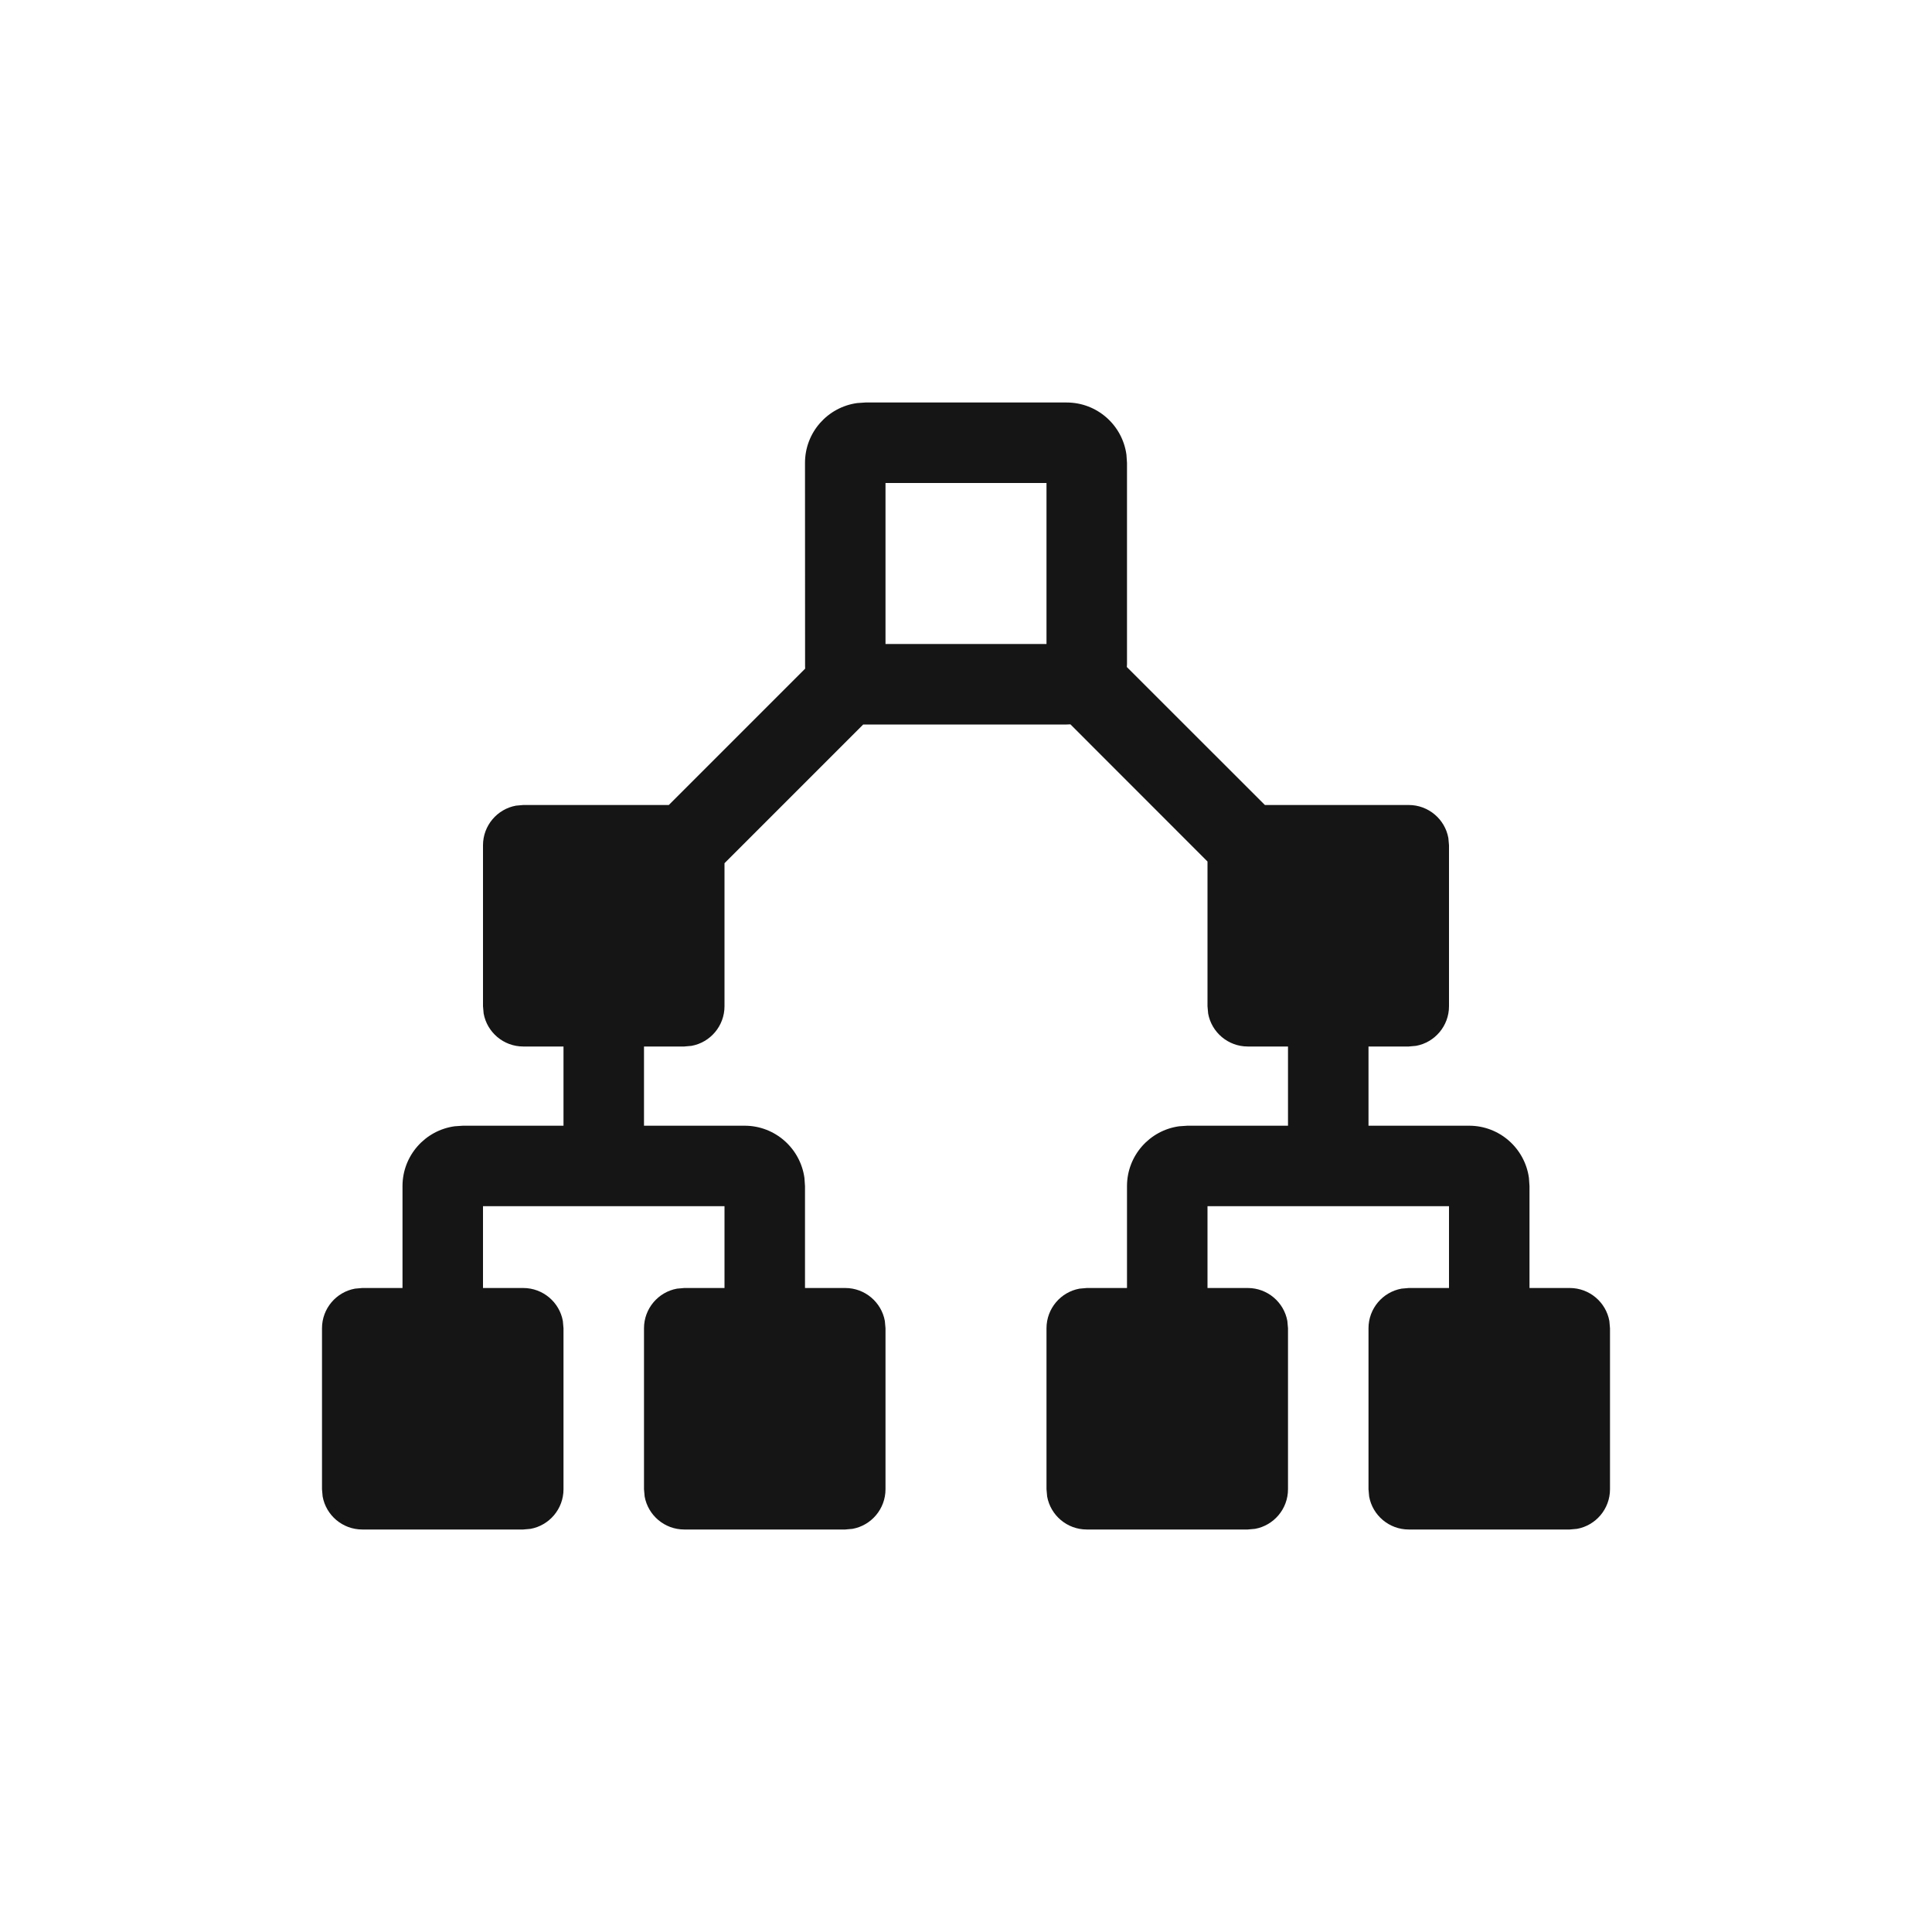 <?xml version="1.0" encoding="UTF-8"?><svg version="1.1" width="24px" height="24px" viewBox="0 0 24.0 24.0" xmlns="http://www.w3.org/2000/svg" xmlns:xlink="http://www.w3.org/1999/xlink"><defs><clipPath id="i0"><path d="M9.25,0 C9.63,0 9.943,0.282 9.993,0.648 L10,0.75 L10,3.25 L9.999,3.267 L9.998,3.286 L11.713,5 L13.5,5 C13.745,5 13.95,5.177 13.992,5.41 L14,5.5 L14,7.5 C14,7.745 13.823,7.95 13.59,7.992 L13.5,8 L13,8 L13,8.984 L14.25,8.984 C14.63,8.984 14.943,9.267 14.993,9.633 L15,9.734 L15,11 L15.5,11 C15.745,11 15.95,11.177 15.992,11.41 L16,11.5 L16,13.5 C16,13.745 15.823,13.95 15.59,13.992 L15.5,14 L13.5,14 C13.255,14 13.05,13.823 13.008,13.59 L13,13.5 L13,11.5 C13,11.255 13.177,11.05 13.41,11.008 L13.5,11 L14,11 L14,9.984 L11,9.984 L11,11 L11.5,11 C11.745,11 11.95,11.177 11.992,11.41 L12,11.5 L12,13.5 C12,13.745 11.823,13.95 11.59,13.992 L11.5,14 L9.5,14 C9.255,14 9.05,13.823 9.008,13.59 L9,13.5 L9,11.5 C9,11.255 9.177,11.05 9.41,11.008 L9.5,11 L10,11 L10,9.734 C10,9.355 10.282,9.041 10.648,8.991 L10.75,8.984 L12,8.984 L12,8 L11.5,8 C11.255,8 11.05,7.823 11.008,7.59 L11,7.5 L11,5.702 L9.297,3.998 L9.25,4 L6.723,4 L5,5.723 L5,7.5 C5,7.745 4.823,7.95 4.59,7.992 L4.5,8 L4,8 L4,8.984 L5.25,8.984 C5.63,8.984 5.943,9.267 5.993,9.633 L6,9.734 L6,11 L6.5,11 C6.745,11 6.95,11.177 6.992,11.41 L7,11.5 L7,13.5 C7,13.745 6.823,13.95 6.59,13.992 L6.5,14 L4.5,14 C4.255,14 4.05,13.823 4.008,13.59 L4,13.5 L4,11.5 C4,11.255 4.177,11.05 4.41,11.008 L4.5,11 L5,11 L5,9.984 L2,9.984 L2,11 L2.5,11 C2.745,11 2.95,11.177 2.992,11.41 L3,11.5 L3,13.5 C3,13.745 2.823,13.95 2.59,13.992 L2.5,14 L0.5,14 C0.255,14 0.05,13.823 0.008,13.59 L0,13.5 L0,11.5 C0,11.255 0.177,11.05 0.41,11.008 L0.5,11 L1,11 L1,9.734 C1,9.355 1.282,9.041 1.648,8.991 L1.75,8.984 L3,8.984 L3,8 L2.5,8 C2.255,8 2.05,7.823 2.008,7.59 L2,7.5 L2,5.5 C2,5.255 2.177,5.05 2.41,5.008 L2.5,5 L4.308,5 L6.002,3.306 L6.001,3.278 L6,0.75 C6,0.37 6.282,0.057 6.648,0.007 L6.75,0 L9.25,0 Z M9,1 L7,1 L7,3 L9,3 L9,1 Z"></path></clipPath></defs><g transform="translate(4.0 5.0)"><g clip-path="url(#i0)"><polygon points="0,0 16,0 16,14 0,14 0,0" stroke="none" fill="#151515"></polygon></g></g></svg>